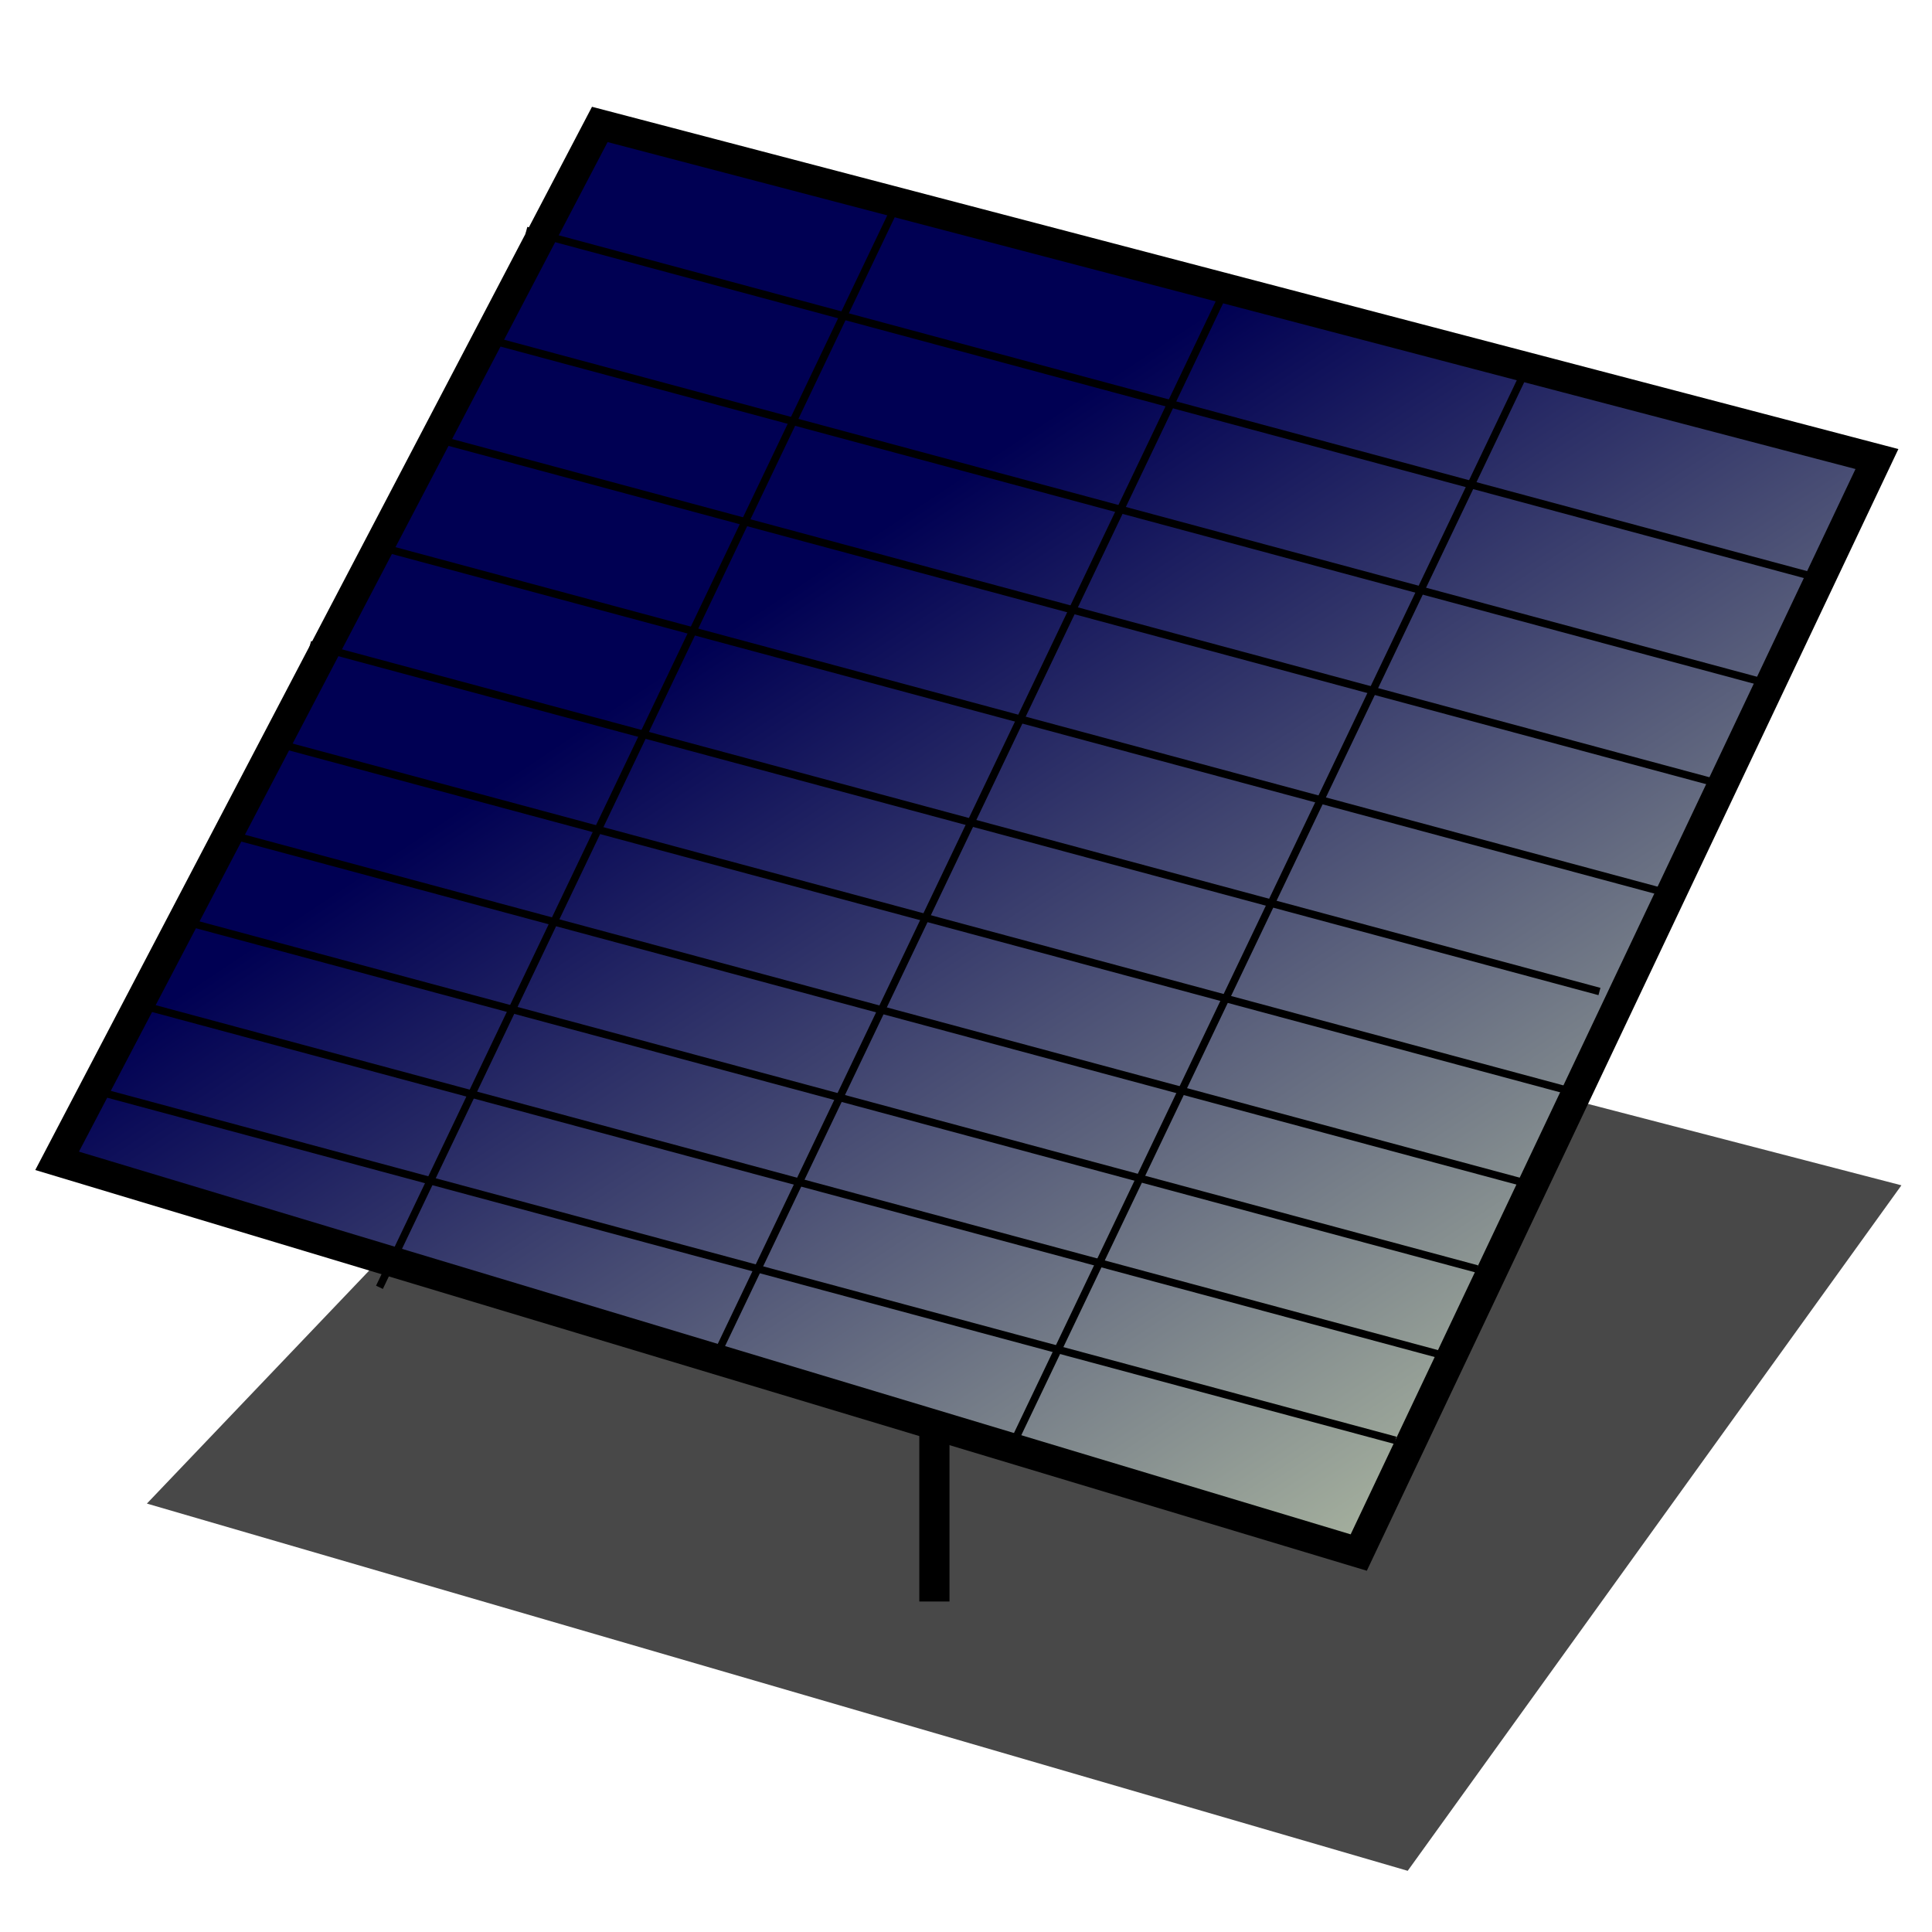 <?xml version="1.0" encoding="UTF-8" standalone="no"?>
<!-- Created with Inkscape (http://www.inkscape.org/) -->

<svg
   xmlns:osb="http://www.openswatchbook.org/uri/2009/osb"
   xmlns:dc="http://purl.org/dc/elements/1.1/"
   xmlns:cc="http://creativecommons.org/ns#"
   xmlns:rdf="http://www.w3.org/1999/02/22-rdf-syntax-ns#"
   xmlns:svg="http://www.w3.org/2000/svg"
   xmlns="http://www.w3.org/2000/svg"
   xmlns:xlink="http://www.w3.org/1999/xlink"
   xmlns:sodipodi="http://sodipodi.sourceforge.net/DTD/sodipodi-0.dtd"
   xmlns:inkscape="http://www.inkscape.org/namespaces/inkscape"
   width="64px"
   height="64px"
   id="svg2985"
   version="1.1"
   inkscape:version="0.48.3.1 r9886"
   sodipodi:docname="solar.svg">
  <defs
     id="defs2987">
    <linearGradient
       id="linearGradient3805">
      <stop
         style="stop-color:#000053;stop-opacity:1;"
         offset="0"
         id="stop3807" />
      <stop
         style="stop-color:#dfeeb8;stop-opacity:1;"
         offset="1"
         id="stop3809" />
    </linearGradient>
    <linearGradient
       inkscape:collect="always"
       id="linearGradient5378">
      <stop
         style="stop-color:#000080;stop-opacity:1;"
         offset="0"
         id="stop5380" />
      <stop
         style="stop-color:#000080;stop-opacity:0;"
         offset="1"
         id="stop5382" />
    </linearGradient>
    <linearGradient
       id="linearGradient5354"
       osb:paint="solid">
      <stop
         style="stop-color:#000080;stop-opacity:1;"
         offset="0"
         id="stop5356" />
    </linearGradient>
    <linearGradient
       id="linearGradient3900">
      <stop
         style="stop-color:#000080;stop-opacity:1;"
         offset="0"
         id="stop3902" />
      <stop
         style="stop-color:#000080;stop-opacity:0;"
         offset="1"
         id="stop3904" />
    </linearGradient>
    <linearGradient
       inkscape:collect="always"
       xlink:href="#linearGradient5378"
       id="linearGradient5384"
       x1="26.263"
       y1="38.048"
       x2="29.02"
       y2="38.048"
       gradientUnits="userSpaceOnUse"
       gradientTransform="matrix(1,0,0,0.782,0.946,6.643)" />
    <linearGradient
       inkscape:collect="always"
       xlink:href="#linearGradient5368-9"
       id="linearGradient5374-7"
       x1="28.225"
       y1="20.504"
       x2="38.562"
       y2="54.295"
       gradientUnits="userSpaceOnUse"
       spreadMethod="pad" />
    <linearGradient
       inkscape:collect="always"
       id="linearGradient5368-9">
      <stop
         style="stop-color:#000080;stop-opacity:1;"
         offset="0"
         id="stop5370-8" />
      <stop
         style="stop-color:#000080;stop-opacity:0;"
         offset="1"
         id="stop5372-8" />
    </linearGradient>
    <linearGradient
       inkscape:collect="always"
       xlink:href="#linearGradient5378-5"
       id="linearGradient5384-4"
       x1="26.263"
       y1="38.048"
       x2="29.02"
       y2="38.048"
       gradientUnits="userSpaceOnUse"
       gradientTransform="matrix(1,0,0,0.782,0.946,6.643)" />
    <linearGradient
       inkscape:collect="always"
       id="linearGradient5378-5">
      <stop
         style="stop-color:#000080;stop-opacity:1;"
         offset="0"
         id="stop5380-7" />
      <stop
         style="stop-color:#000080;stop-opacity:0;"
         offset="1"
         id="stop5382-8" />
    </linearGradient>
    <linearGradient
       y2="38.048"
       x2="29.02"
       y1="38.048"
       x1="26.263"
       gradientTransform="matrix(1,0,0,0.782,0.743,23.857)"
       gradientUnits="userSpaceOnUse"
       id="linearGradient5435"
       xlink:href="#linearGradient5378-5"
       inkscape:collect="always" />
    <linearGradient
       inkscape:collect="always"
       xlink:href="#linearGradient3805"
       id="linearGradient5265"
       x1="26.533"
       y1="19.261"
       x2="54.16"
       y2="60.891"
       gradientUnits="userSpaceOnUse" />
  </defs>
  <sodipodi:namedview
     id="base"
     pagecolor="#ffffff"
     bordercolor="#666666"
     borderopacity="1.0"
     inkscape:pageopacity="0.0"
     inkscape:pageshadow="2"
     inkscape:zoom="7.3984028"
     inkscape:cx="27.073362"
     inkscape:cy="32.104565"
     inkscape:current-layer="layer1"
     showgrid="true"
     inkscape:document-units="px"
     inkscape:grid-bbox="true"
     inkscape:window-width="1280"
     inkscape:window-height="707"
     inkscape:window-x="0"
     inkscape:window-y="0"
     inkscape:window-maximized="0" />
  <g
     id="layer1"
     inkscape:label="Layer 1"
     inkscape:groupmode="layer">
    <path
       style="fill:#000000;fill-opacity:0.718;stroke:none;stroke-width:1px;stroke-linecap:butt;stroke-linejoin:miter;stroke-opacity:0.718"
       d="M 46.632,61.973 4.866,49.808 24.465,29.263 62.987,39.265 z"
       id="path3035"
       inkscape:connector-curvature="0"
       sodipodi:nodetypes="ccccc" />
    <path
       style="fill:#000000;stroke:#000000;stroke-width:1px;stroke-linecap:butt;stroke-linejoin:miter;stroke-opacity:1"
       d="m 30.953,25.749 0,27.303"
       id="path3033"
       inkscape:connector-curvature="0" />
    <path
       style="fill:url(#linearGradient5265);stroke:#000000;stroke-width:1px;stroke-linecap:butt;stroke-linejoin:miter;stroke-opacity:1;fill-opacity:1"
       d="M 1.892,38.454 45.01,51.43 62.176,15.206 19.869,4.122 z"
       id="path3029"
       inkscape:connector-curvature="0"
       sodipodi:nodetypes="ccccc" />
    <path
       style="fill:none;stroke:#000000;stroke-width:0.25;stroke-linecap:butt;stroke-linejoin:miter;stroke-miterlimit:4;stroke-opacity:1;stroke-dasharray:none"
       d="M 17.436,7.636 60.148,19.125"
       id="path5267"
       inkscape:connector-curvature="0"
       sodipodi:nodetypes="cc" />
    <path
       style="fill:none;stroke:#000000;stroke-width:0.25;stroke-linecap:butt;stroke-linejoin:miter;stroke-miterlimit:4;stroke-opacity:1;stroke-dasharray:none"
       d="M 40.82,9.123 23.519,45.347"
       id="path5269"
       inkscape:connector-curvature="0"
       sodipodi:nodetypes="cc" />
    <path
       style="fill:none;stroke:#000000;stroke-width:0.25;stroke-linecap:butt;stroke-linejoin:miter;stroke-miterlimit:4;stroke-opacity:1;stroke-dasharray:none"
       d="M 16.085,11.218 58.796,22.707"
       id="path5267-8"
       inkscape:connector-curvature="0"
       sodipodi:nodetypes="cc" />
    <path
       style="fill:none;stroke:#000000;stroke-width:0.25;stroke-linecap:butt;stroke-linejoin:miter;stroke-miterlimit:4;stroke-opacity:1;stroke-dasharray:none"
       d="M 14.192,14.462 56.904,25.951"
       id="path5267-6"
       inkscape:connector-curvature="0"
       sodipodi:nodetypes="cc" />
    <path
       style="fill:none;stroke:#000000;stroke-width:0.25;stroke-linecap:butt;stroke-linejoin:miter;stroke-miterlimit:4;stroke-opacity:1;stroke-dasharray:none"
       d="M 12.57,18.112 55.282,29.601"
       id="path5267-1"
       inkscape:connector-curvature="0"
       sodipodi:nodetypes="cc" />
    <path
       style="fill:none;stroke:#000000;stroke-width:0.25;stroke-linecap:butt;stroke-linejoin:miter;stroke-miterlimit:4;stroke-opacity:1;stroke-dasharray:none"
       d="M 10.272,21.356 52.984,32.845"
       id="path5267-82"
       inkscape:connector-curvature="0"
       sodipodi:nodetypes="cc" />
    <path
       style="fill:none;stroke:#000000;stroke-width:0.25;stroke-linecap:butt;stroke-linejoin:miter;stroke-miterlimit:4;stroke-opacity:1;stroke-dasharray:none"
       d="M 9.597,24.735 52.309,36.224"
       id="path5267-4"
       inkscape:connector-curvature="0"
       sodipodi:nodetypes="cc" />
    <path
       style="fill:none;stroke:#000000;stroke-width:0.25;stroke-linecap:butt;stroke-linejoin:miter;stroke-miterlimit:4;stroke-opacity:1;stroke-dasharray:none"
       d="M 7.84,27.708 50.551,39.197"
       id="path5267-5"
       inkscape:connector-curvature="0"
       sodipodi:nodetypes="cc" />
    <path
       style="fill:none;stroke:#000000;stroke-width:0.25;stroke-linecap:butt;stroke-linejoin:miter;stroke-miterlimit:4;stroke-opacity:1;stroke-dasharray:none"
       d="M 6.218,30.547 48.929,42.036"
       id="path5267-69"
       inkscape:connector-curvature="0"
       sodipodi:nodetypes="cc" />
    <path
       style="fill:none;stroke:#000000;stroke-width:0.25;stroke-linecap:butt;stroke-linejoin:miter;stroke-miterlimit:4;stroke-opacity:1;stroke-dasharray:none"
       d="M 5.001,33.385 47.713,44.874"
       id="path5267-9"
       inkscape:connector-curvature="0"
       sodipodi:nodetypes="cc" />
    <path
       style="fill:none;stroke:#000000;stroke-width:0.25;stroke-linecap:butt;stroke-linejoin:miter;stroke-miterlimit:4;stroke-opacity:1;stroke-dasharray:none"
       d="M 3.514,36.224 46.226,47.713"
       id="path5267-83"
       inkscape:connector-curvature="0"
       sodipodi:nodetypes="cc" />
    <path
       style="fill:none;stroke:#000000;stroke-width:0.25;stroke-linecap:butt;stroke-linejoin:miter;stroke-miterlimit:4;stroke-opacity:1;stroke-dasharray:none"
       d="M 50.687,11.962 33.386,48.186"
       id="path5269-0"
       inkscape:connector-curvature="0"
       sodipodi:nodetypes="cc" />
    <path
       style="fill:none;stroke:#000000;stroke-width:0.25;stroke-linecap:butt;stroke-linejoin:miter;stroke-miterlimit:4;stroke-opacity:1;stroke-dasharray:none"
       d="M 29.871,6.42 12.57,42.644"
       id="path5269-2"
       inkscape:connector-curvature="0"
       sodipodi:nodetypes="cc" />
  </g>
</svg>
